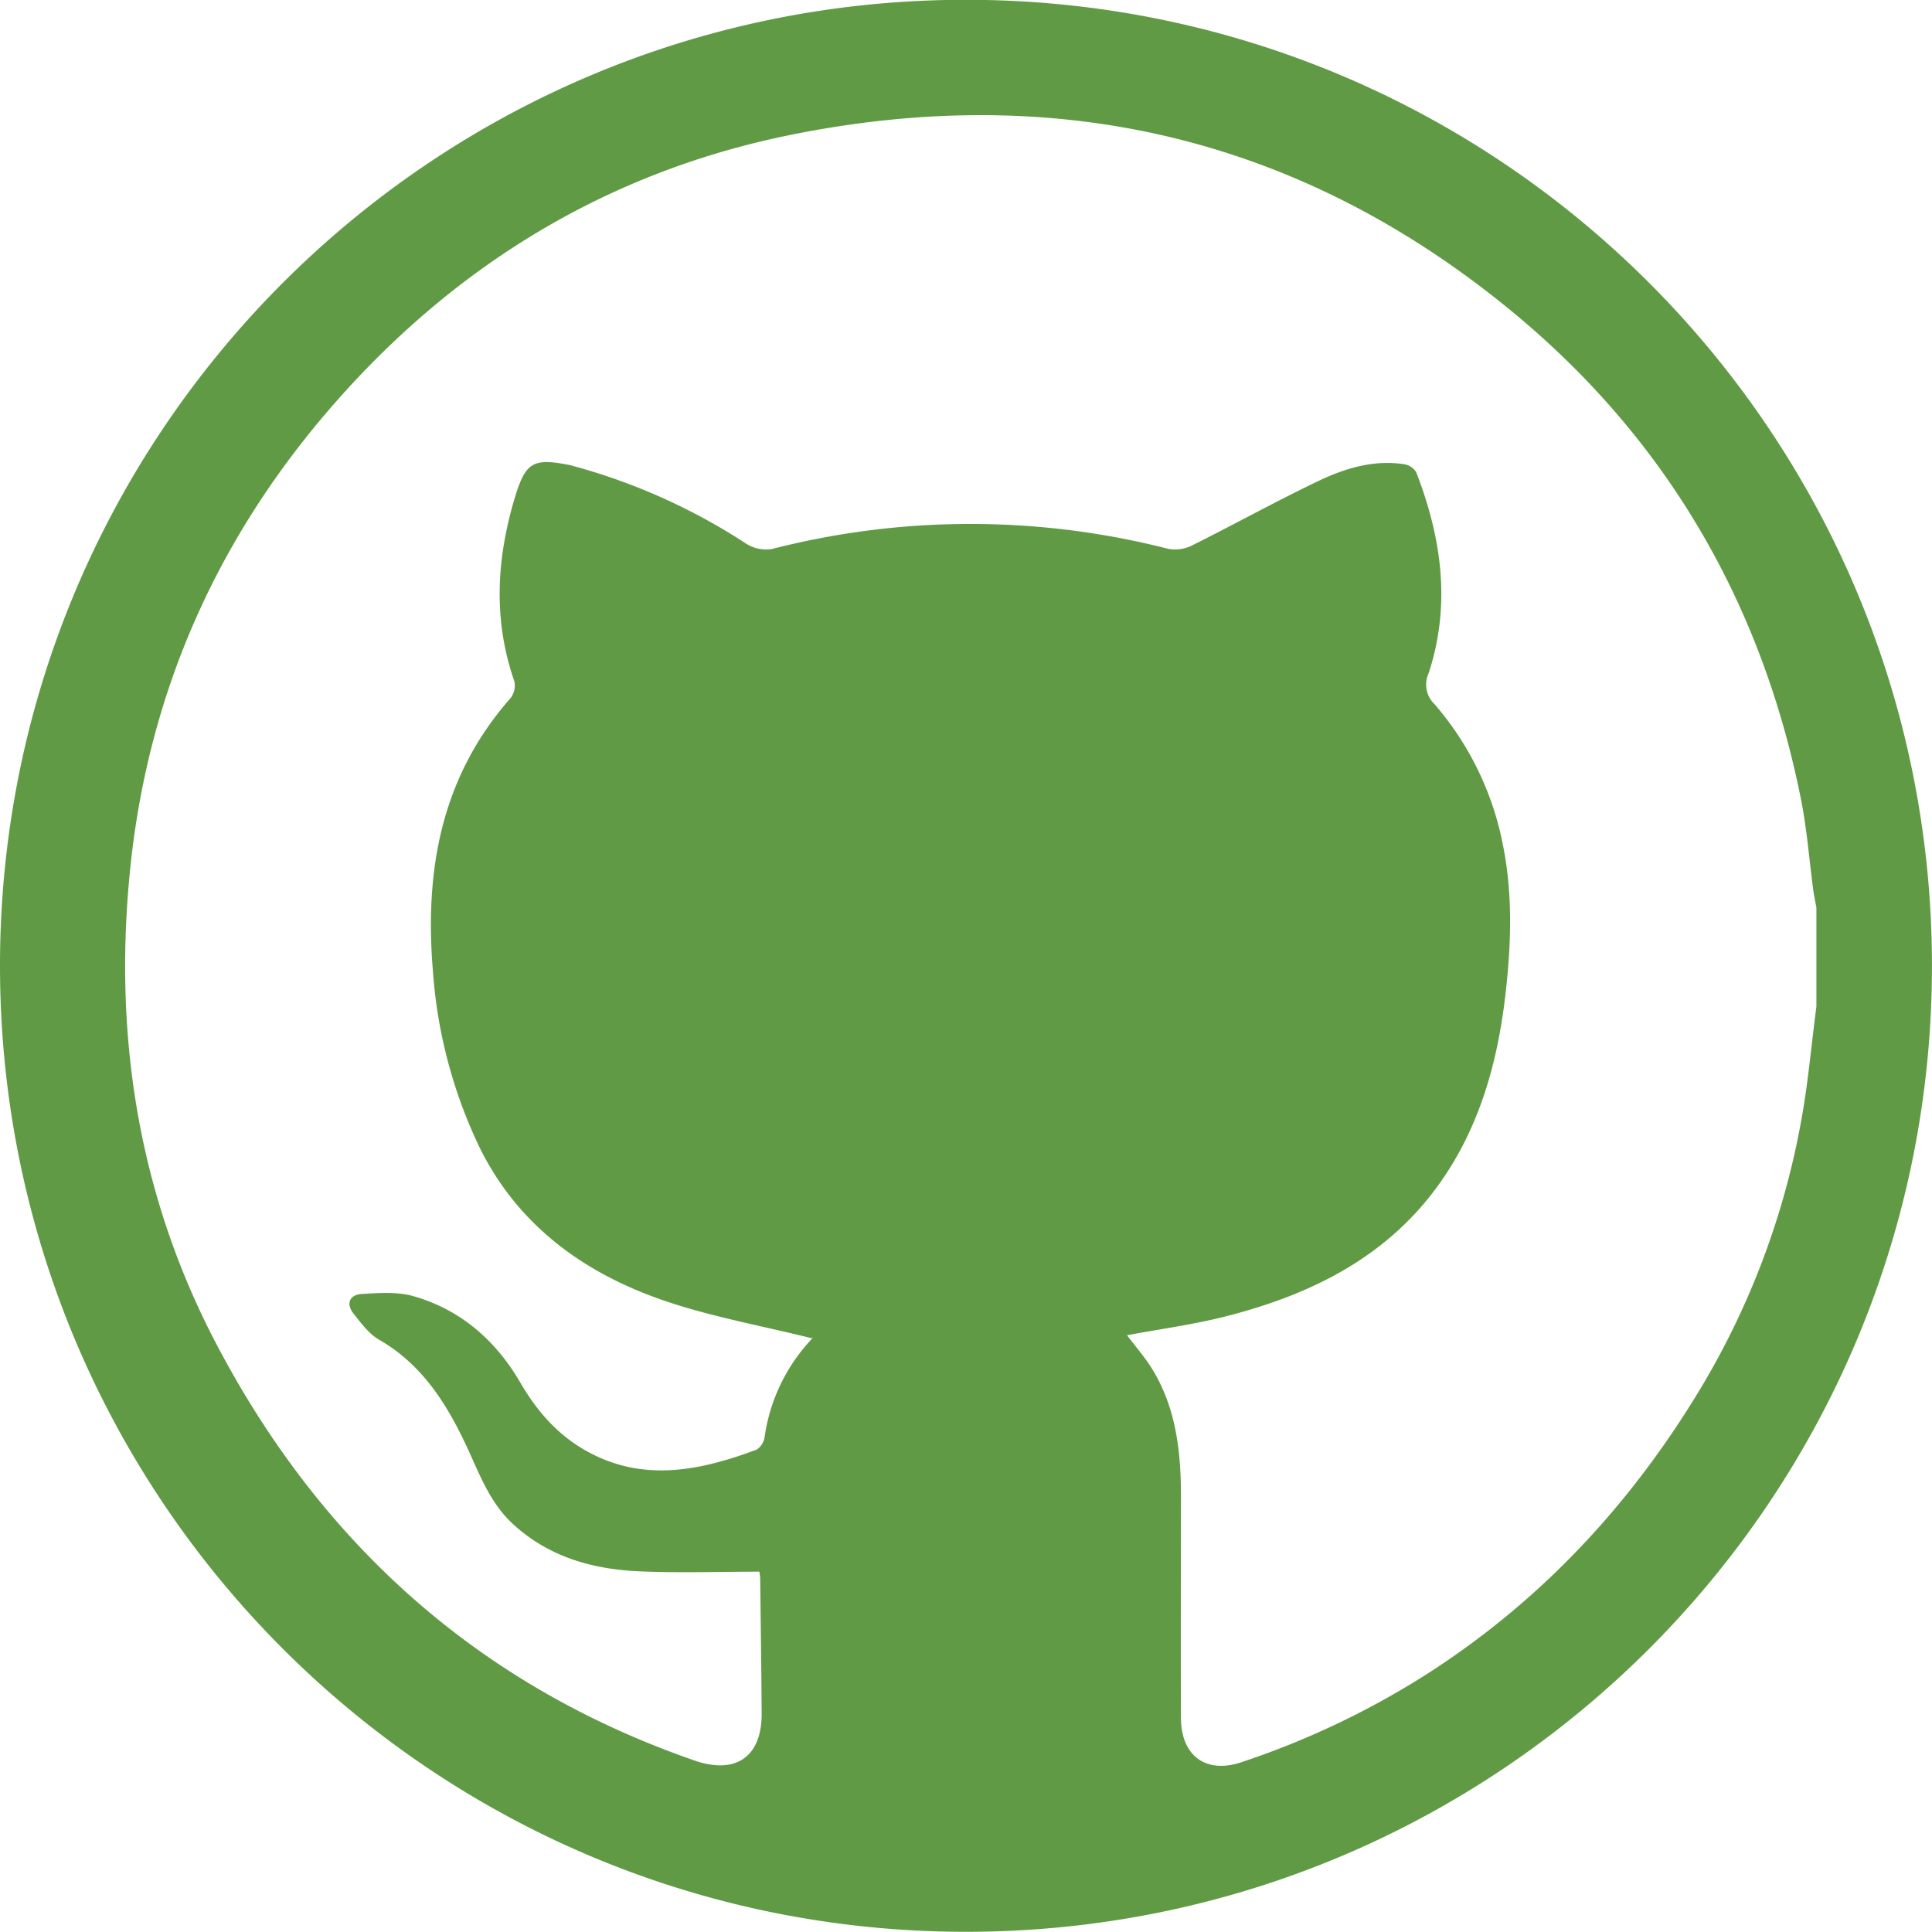 <svg id="Layer_1" data-name="Layer 1" width="50px" height="50px" xmlns="http://www.w3.org/2000/svg" viewBox="0 0 379.72 379.72"><defs><style>.cls-1{fill:#619a44;}</style></defs><title>Github-logo</title><path class="cls-1" d="M600.28,173c-104.86,0-189.86,85-189.86,189.86s85,189.86,189.86,189.86,189.85-85,189.85-189.86S705.13,173,600.28,173ZM765.54,386.27a156.11,156.11,0,0,1-22.86,62.86c-13.53,21.56-30.77,39.56-52.33,53.26a164.53,164.53,0,0,1-35.94,17c-7,2.35-11.84-1.28-11.88-8.65-.07-14.5,0-29,0-43.5,0-8.84-.93-17.54-5.75-25.28-1.41-2.26-3.19-4.28-4.86-6.49,6.48-1.21,13-2.08,19.3-3.68,17-4.31,32.13-11.8,42.46-26.61,7.59-10.88,11.06-23.37,12.59-36.4,1.19-10.12,1.53-20.28-.6-30.35a59.52,59.52,0,0,0-13.31-27,5.31,5.31,0,0,1-1.18-6c4.46-13.47,2.59-26.67-2.42-39.6a3.43,3.43,0,0,0-2.42-1.56c-5.89-.89-11.45.78-16.62,3.22-8.38,4-16.49,8.5-24.79,12.64a7.56,7.56,0,0,1-4.78.81,156.92,156.92,0,0,0-78,0,7.24,7.24,0,0,1-5-1,119.41,119.41,0,0,0-33.83-15.25c-.21-.05-.41-.13-.62-.18-7.63-1.56-9-.68-11.2,6.69-3.51,11.92-4.14,23.79,0,35.71a4,4,0,0,1-.74,3.34c-13.7,15.56-16.94,34-15.23,53.93a95.43,95.43,0,0,0,9.23,34.55c7.46,15,20.09,24.26,35.39,29.66,9.61,3.39,19.79,5.16,29.87,7.69.08-.49.14-.1,0,.07a35.33,35.33,0,0,0-9.31,19.24,3.63,3.63,0,0,1-1.53,2.54c-11.55,4.34-23.16,6.63-34.57-.34-5.19-3.17-9-7.74-12-12.94-4.79-8.16-11.55-14.08-20.63-16.77-3.26-1-7-.73-10.47-.52-2.38.14-3.16,1.92-1.57,3.91s3,3.92,4.94,5.05c8.73,5,13.63,13.07,17.63,21.81,2.38,5.22,4.42,10.54,8.84,14.55,7,6.38,15.56,8.79,24.7,9.19,7.74.34,15.5.07,23.62.07a9.56,9.56,0,0,1,.16,1.52c.11,8.77.23,17.53.29,26.3.06,8.57-5.09,12.12-13.22,9.29-42.2-14.65-73.16-42.39-93.82-81.6-15.56-29.53-20.48-61.24-17-94.34,3.68-34.66,17.39-65,40.27-91,23.92-27.21,53.69-45.29,89.27-52.52,51.69-10.51,98.91,0,140.24,33.26,31.34,25.19,50.73,58,58.56,97.44,1.15,5.82,1.59,11.77,2.38,17.66.15,1.16.41,2.3.62,3.44v19.48C766.75,376,766.23,381.14,765.54,386.27Z" transform="translate(-410.42 -173.04)"/></svg>